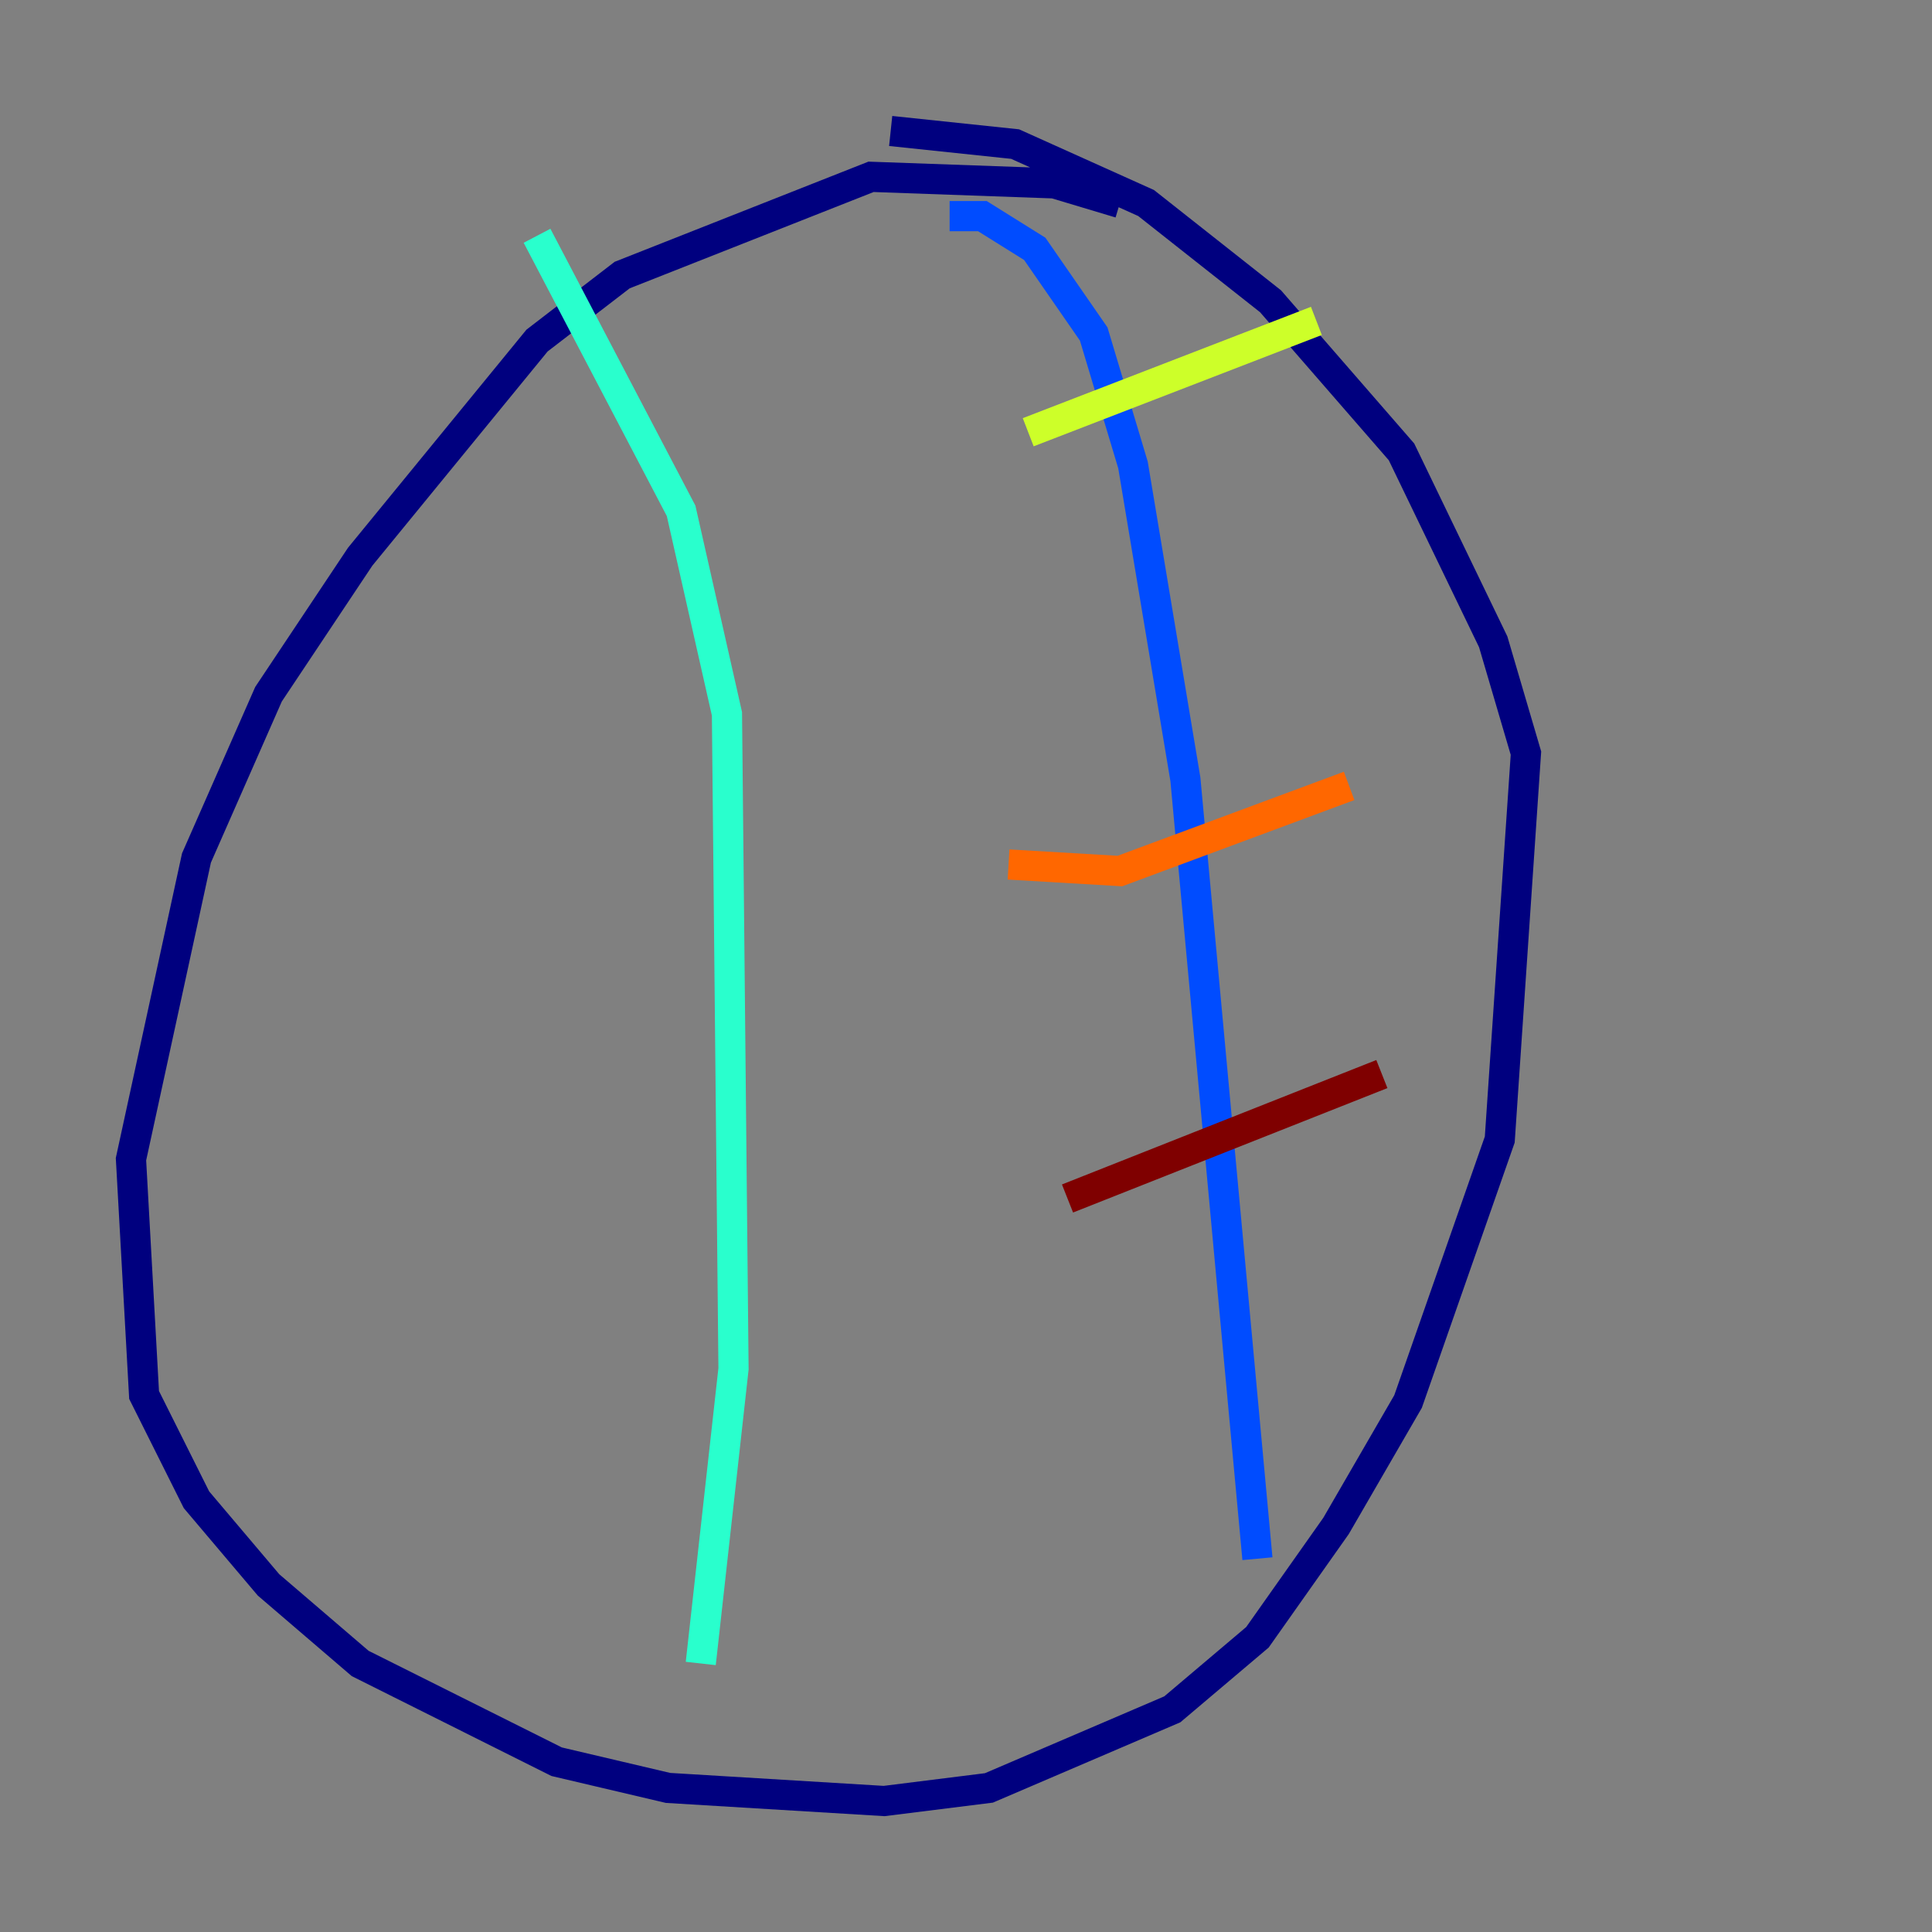 <?xml version="1.0" encoding="utf-8" ?>
<svg baseProfile="tiny" height="128" version="1.2" viewBox="0,0,128,128" width="128" xmlns="http://www.w3.org/2000/svg" xmlns:ev="http://www.w3.org/2001/xml-events" xmlns:xlink="http://www.w3.org/1999/xlink"><rect x="0" y="0" width="128" height="128" fill="#808080" stroke="none"/><defs /><polyline fill="none" points="74.197,13.451 69.858,12.149 57.709,11.715 41.22,18.224 35.58,22.563 23.864,36.881 17.79,45.993 13.017,56.841 8.678,76.8 9.546,92.42 13.017,99.363 17.79,105.003 23.864,110.21 36.881,116.719 44.258,118.454 58.576,119.322 65.519,118.454 77.668,113.248 83.308,108.475 88.515,101.098 93.288,92.854 99.363,75.498 101.098,49.898 98.929,42.522 92.854,29.939 84.176,19.959 75.932,13.451 67.254,9.546 59.01,8.678" stroke="#00007f" stroke-width="2" /><polyline fill="none" points="62.915,14.319 65.085,14.319 68.556,16.488 72.461,22.129 75.064,30.807 78.536,51.634 83.308,103.268" stroke="#004cff" stroke-width="2" /><polyline fill="none" points="35.58,15.62 45.125,33.844 48.163,47.295 48.597,90.685 46.427,110.21" stroke="#29ffcd" stroke-width="2" /><polyline fill="none" points="68.122,28.637 87.214,21.261" stroke="#cdff29" stroke-width="2" /><polyline fill="none" points="66.82,57.275 74.197,57.709 89.383,52.068" stroke="#ff6700" stroke-width="2" /><polyline fill="none" points="70.725,79.403 91.552,71.159" stroke="#7f0000" stroke-width="2" /></svg>